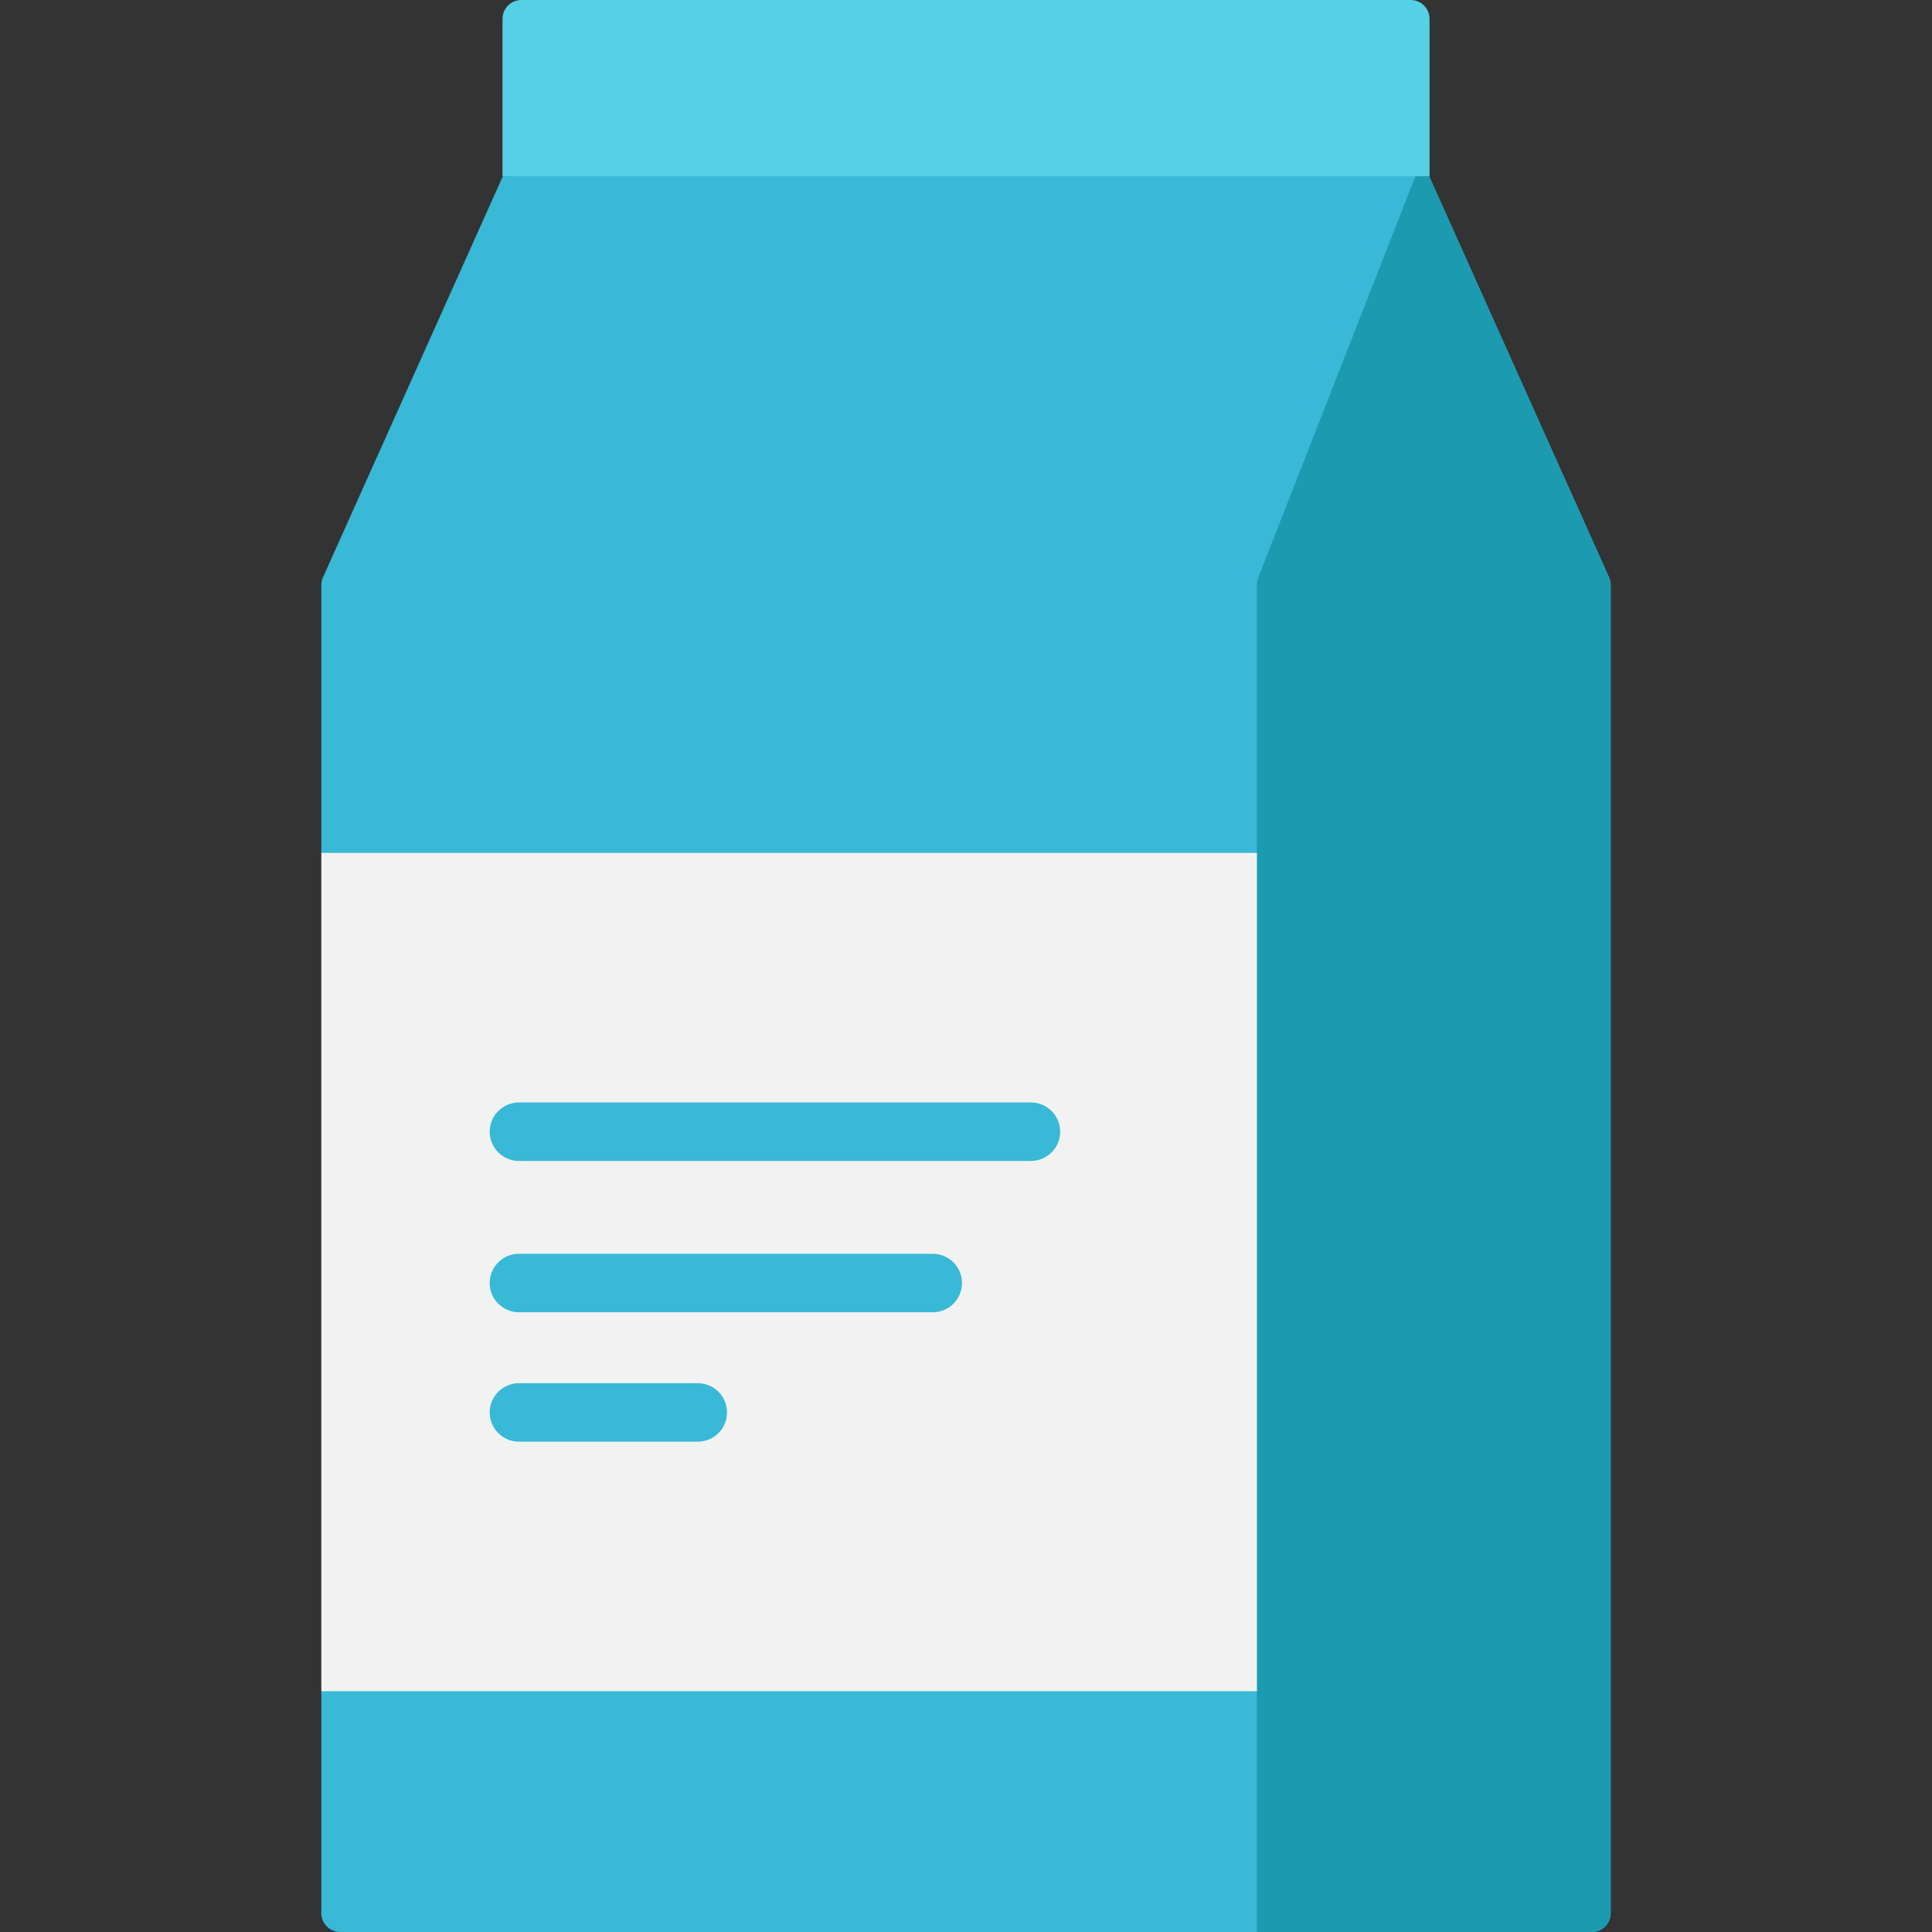 <?xml version="1.0" encoding="iso-8859-1"?>
<!-- Generator: Adobe Illustrator 19.0.0, SVG Export Plug-In . SVG Version: 6.00 Build 0)  -->
<svg version="1.1" id="Capa_1" xmlns="http://www.w3.org/2000/svg" xmlns:xlink="http://www.w3.org/1999/xlink" x="0px" y="0px"
	 viewBox="0 0 512 512" style="enable-background:new 0 0 512 512;" xml:space="preserve">
<rect x="0" y="0" width="512" height="512" fill="#333333" stroke="none"/>
<path style="fill:#55D0E5;" d="M378.841,46.713L256.002,57.579L133.169,46.713V5c0-2.761,2.239-5,5-5h235.672c2.761,0,5,2.239,5,5
	V46.713z"/>
<path style="fill:#38B9D6;" d="M378.746,46.713H133.258l-47.65,106.262c-0.298,0.665-0.452,1.385-0.452,2.114v70.946l8.349,121.733
	l-8.349,100.426V507c0,2.761,2.239,5,5,5h242.94h88.751c2.761,0,5-2.239,5-5V155.053c0-0.705-0.149-1.402-0.438-2.046
	L378.746,46.713z"/>
<path style="fill:#1C9AAF;" d="M375.093,46.713l-41.641,106.362c-0.235,0.6-0.356,1.239-0.356,1.883V512h88.751c2.761,0,5-2.239,5-5
	V155.053c0-0.705-0.149-1.402-0.438-2.046L378.746,46.713H375.093z"/>
<rect x="85.152" y="226.03" style="fill:#F2F2F2;" width="247.94" height="222.16"/>
<g>
	<path style="fill:#38B9D6;" d="M273.204,307.665H137.527c-4.28,0-7.75-3.47-7.75-7.75s3.47-7.75,7.75-7.75h135.678
		c4.28,0,7.75,3.47,7.75,7.75S277.484,307.665,273.204,307.665z"/>
	<path style="fill:#38B9D6;" d="M247.184,347.767H137.527c-4.28,0-7.75-3.47-7.75-7.75s3.47-7.75,7.75-7.75h109.657
		c4.28,0,7.75,3.47,7.75,7.75S251.464,347.767,247.184,347.767z"/>
	<path style="fill:#38B9D6;" d="M184.921,382.062h-47.394c-4.28,0-7.75-3.47-7.75-7.75s3.47-7.75,7.75-7.75h47.394
		c4.28,0,7.75,3.47,7.75,7.75S189.201,382.062,184.921,382.062z"/>
</g>
<g>
</g>
<g>
</g>
<g>
</g>
<g>
</g>
<g>
</g>
<g>
</g>
<g>
</g>
<g>
</g>
<g>
</g>
<g>
</g>
<g>
</g>
<g>
</g>
<g>
</g>
<g>
</g>
<g>
</g>
</svg>

